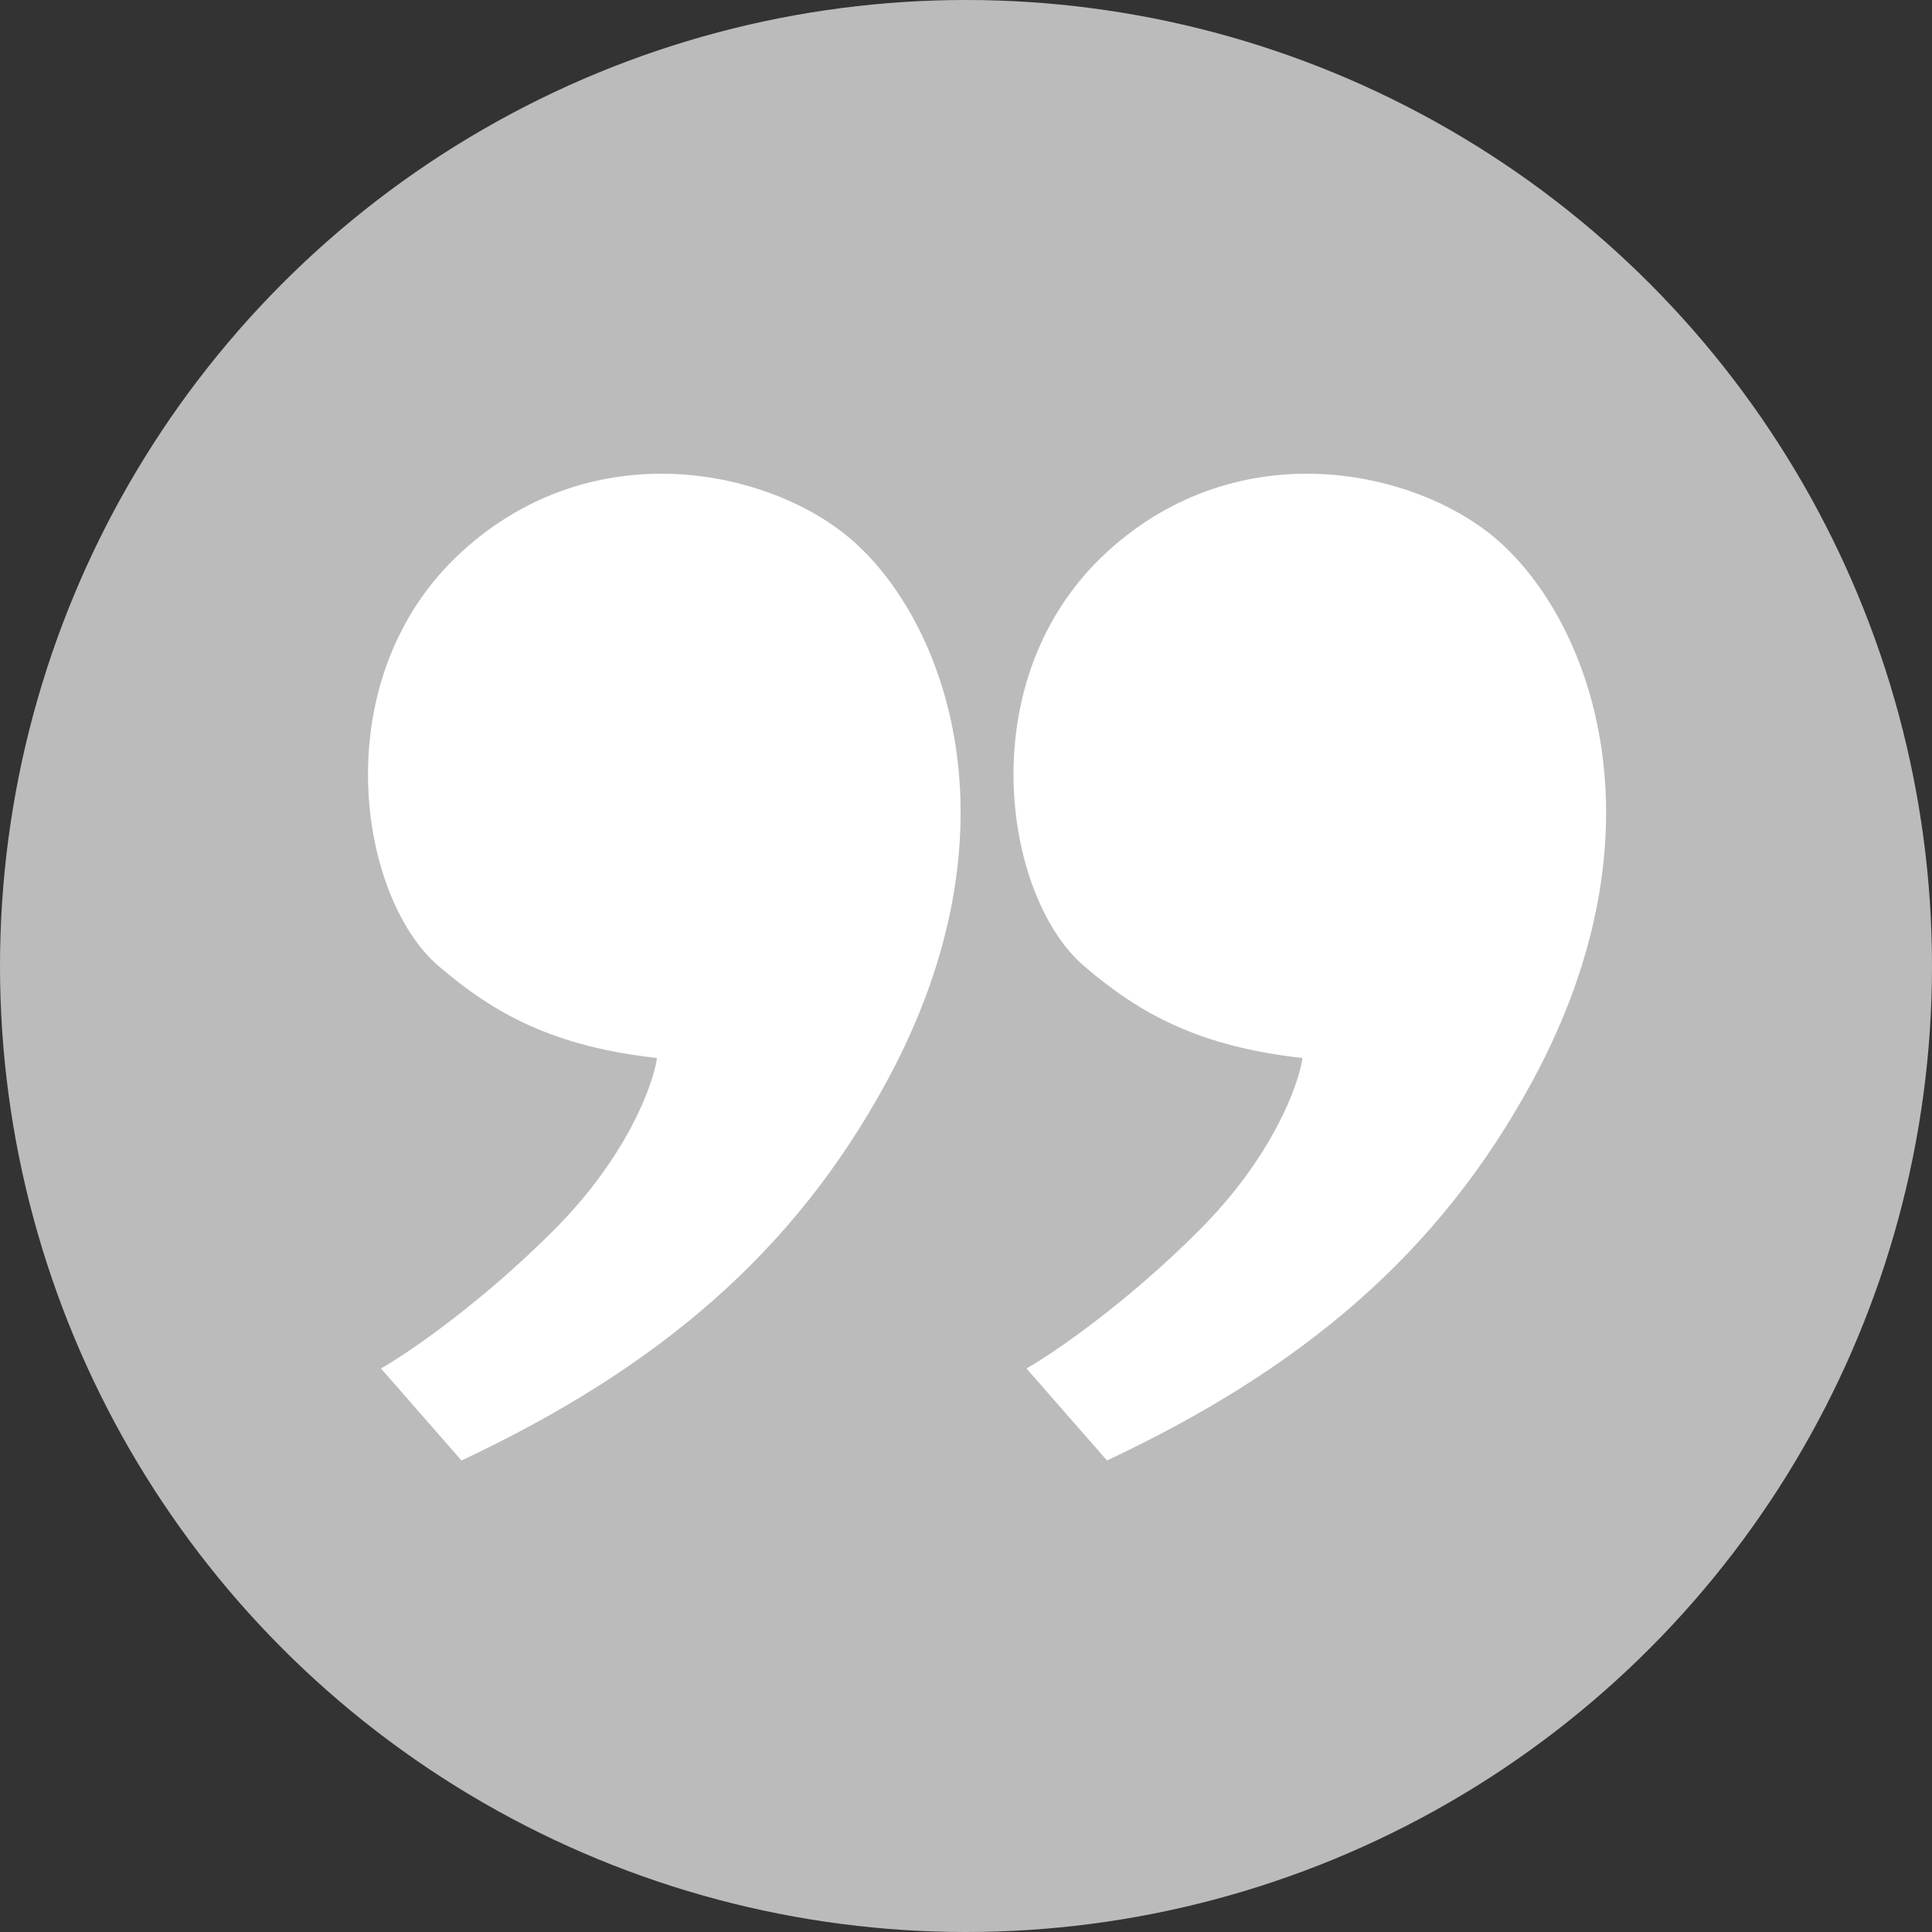 <svg width="84" height="84" viewBox="0 0 84 84" fill="none" xmlns="http://www.w3.org/2000/svg">
<rect x="0" y="0" width="84" height="84" fill="#333333" stroke="none"/>
<circle cx="42" cy="42" r="42" fill="#BBBBBB"/>
<path d="M20.065 63.5L16.565 59.5C17.732 58.833 20.865 56.7 24.065 53.5C27.265 50.3 28.398 47.167 28.565 46C24.065 45.5 21.496 44.084 19.065 42C15.565 39 14.065 29.5 20.065 24C25.822 18.722 33.536 20.412 37.065 23.5C41.065 27 44.523 36 38.565 47C34.5 54.505 28.565 59.5 20.065 63.5Z" fill="white"/>
<path d="M48.13 63.5L44.63 59.5C45.797 58.833 48.93 56.7 52.13 53.5C55.33 50.3 56.463 47.167 56.63 46C52.13 45.5 49.561 44.084 47.13 42C43.63 39 42.13 29.5 48.13 24C53.887 18.722 61.601 20.412 65.13 23.5C69.13 27 72.588 36 66.63 47C62.565 54.505 56.63 59.5 48.13 63.5Z" fill="white"/>
</svg>
